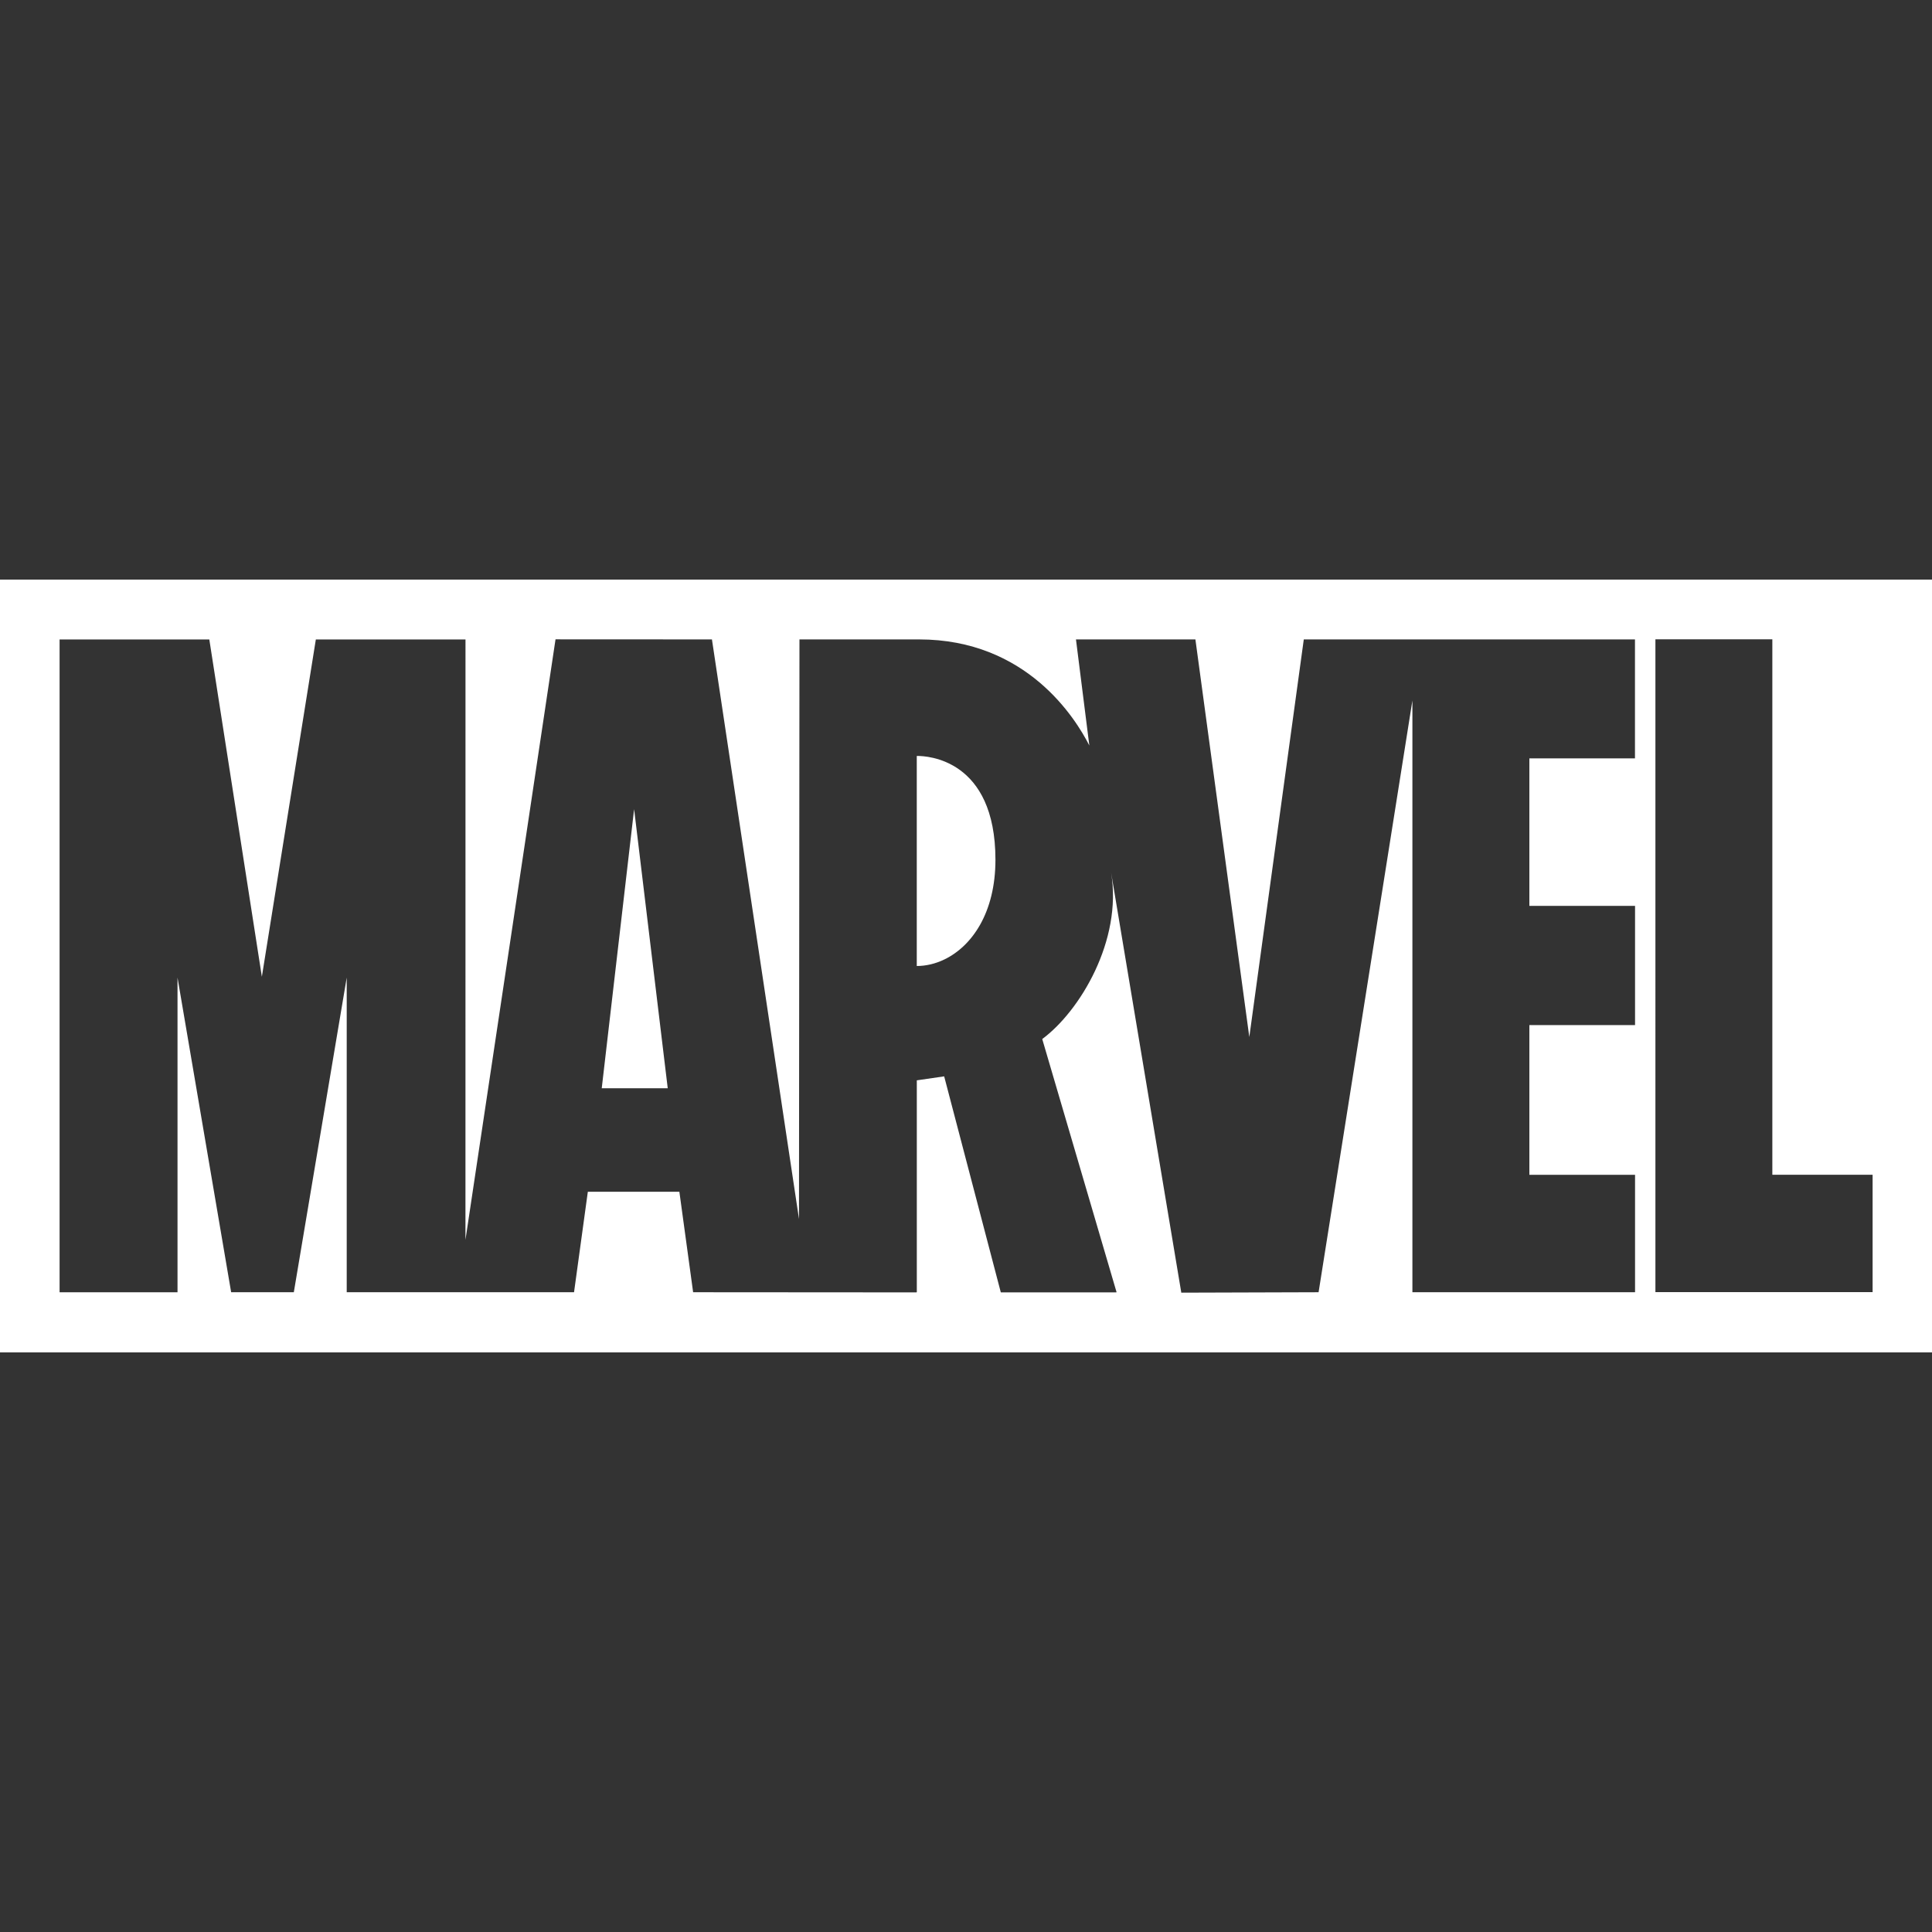 <svg fill="#FFFFFF" xmlns="http://www.w3.org/2000/svg"  viewBox="0 0 50 50" width="50px" height="50px"><rect x="0" y="0" width="50" height="50" fill="#333333" stroke="none"/><path d="M0,15h50v20H0V15z M42.313,19.628v-3.08h-8.571l-1.41,10.29l-1.395-10.29h-3.091l0.346,2.746	c-0.357-0.703-1.622-2.746-4.407-2.746c-0.018-0.001-3.095,0-3.095,0l-0.012,14.999l-2.253-14.999l-4.048-0.002l-2.331,15.541	l0.001-15.538H8.174l-1.397,8.729l-1.36-8.729H1.542v16.895h3.052v-8.144l1.388,8.143h1.622l1.369-8.143v8.143h5.883l0.357-2.6	h2.369l0.356,2.6l5.776,0.004h0.005v-0.004h0.004h0.004v-5.484l0.708-0.103l1.466,5.591h0.004h2.98h0.004l-0.001-0.004h0.005h0.004	l-1.924-6.553c0.975-0.721,2.076-2.552,1.783-4.304v-0.001c0.003,0.024,1.816,10.869,1.816,10.869l3.553-0.011l2.428-15.314v15.314	h5.762v-3.039h-2.735v-3.875h2.735v-3.085h-2.735v-3.817H42.313z M15.573,28.164l0.838-7.223l0.87,7.223H15.573z M24.444,24.829	c-0.235,0.114-0.48,0.171-0.718,0.171v-5.435c0.004,0,0.009-0.001,0.015-0.001c0.239-0.001,2.021,0.072,2.021,2.689	C25.761,23.621,25.155,24.484,24.444,24.829 M48.462,30.402L48.462,30.402h-2.594V16.545h-3.026V33.44h5.621V30.402z"/></svg>